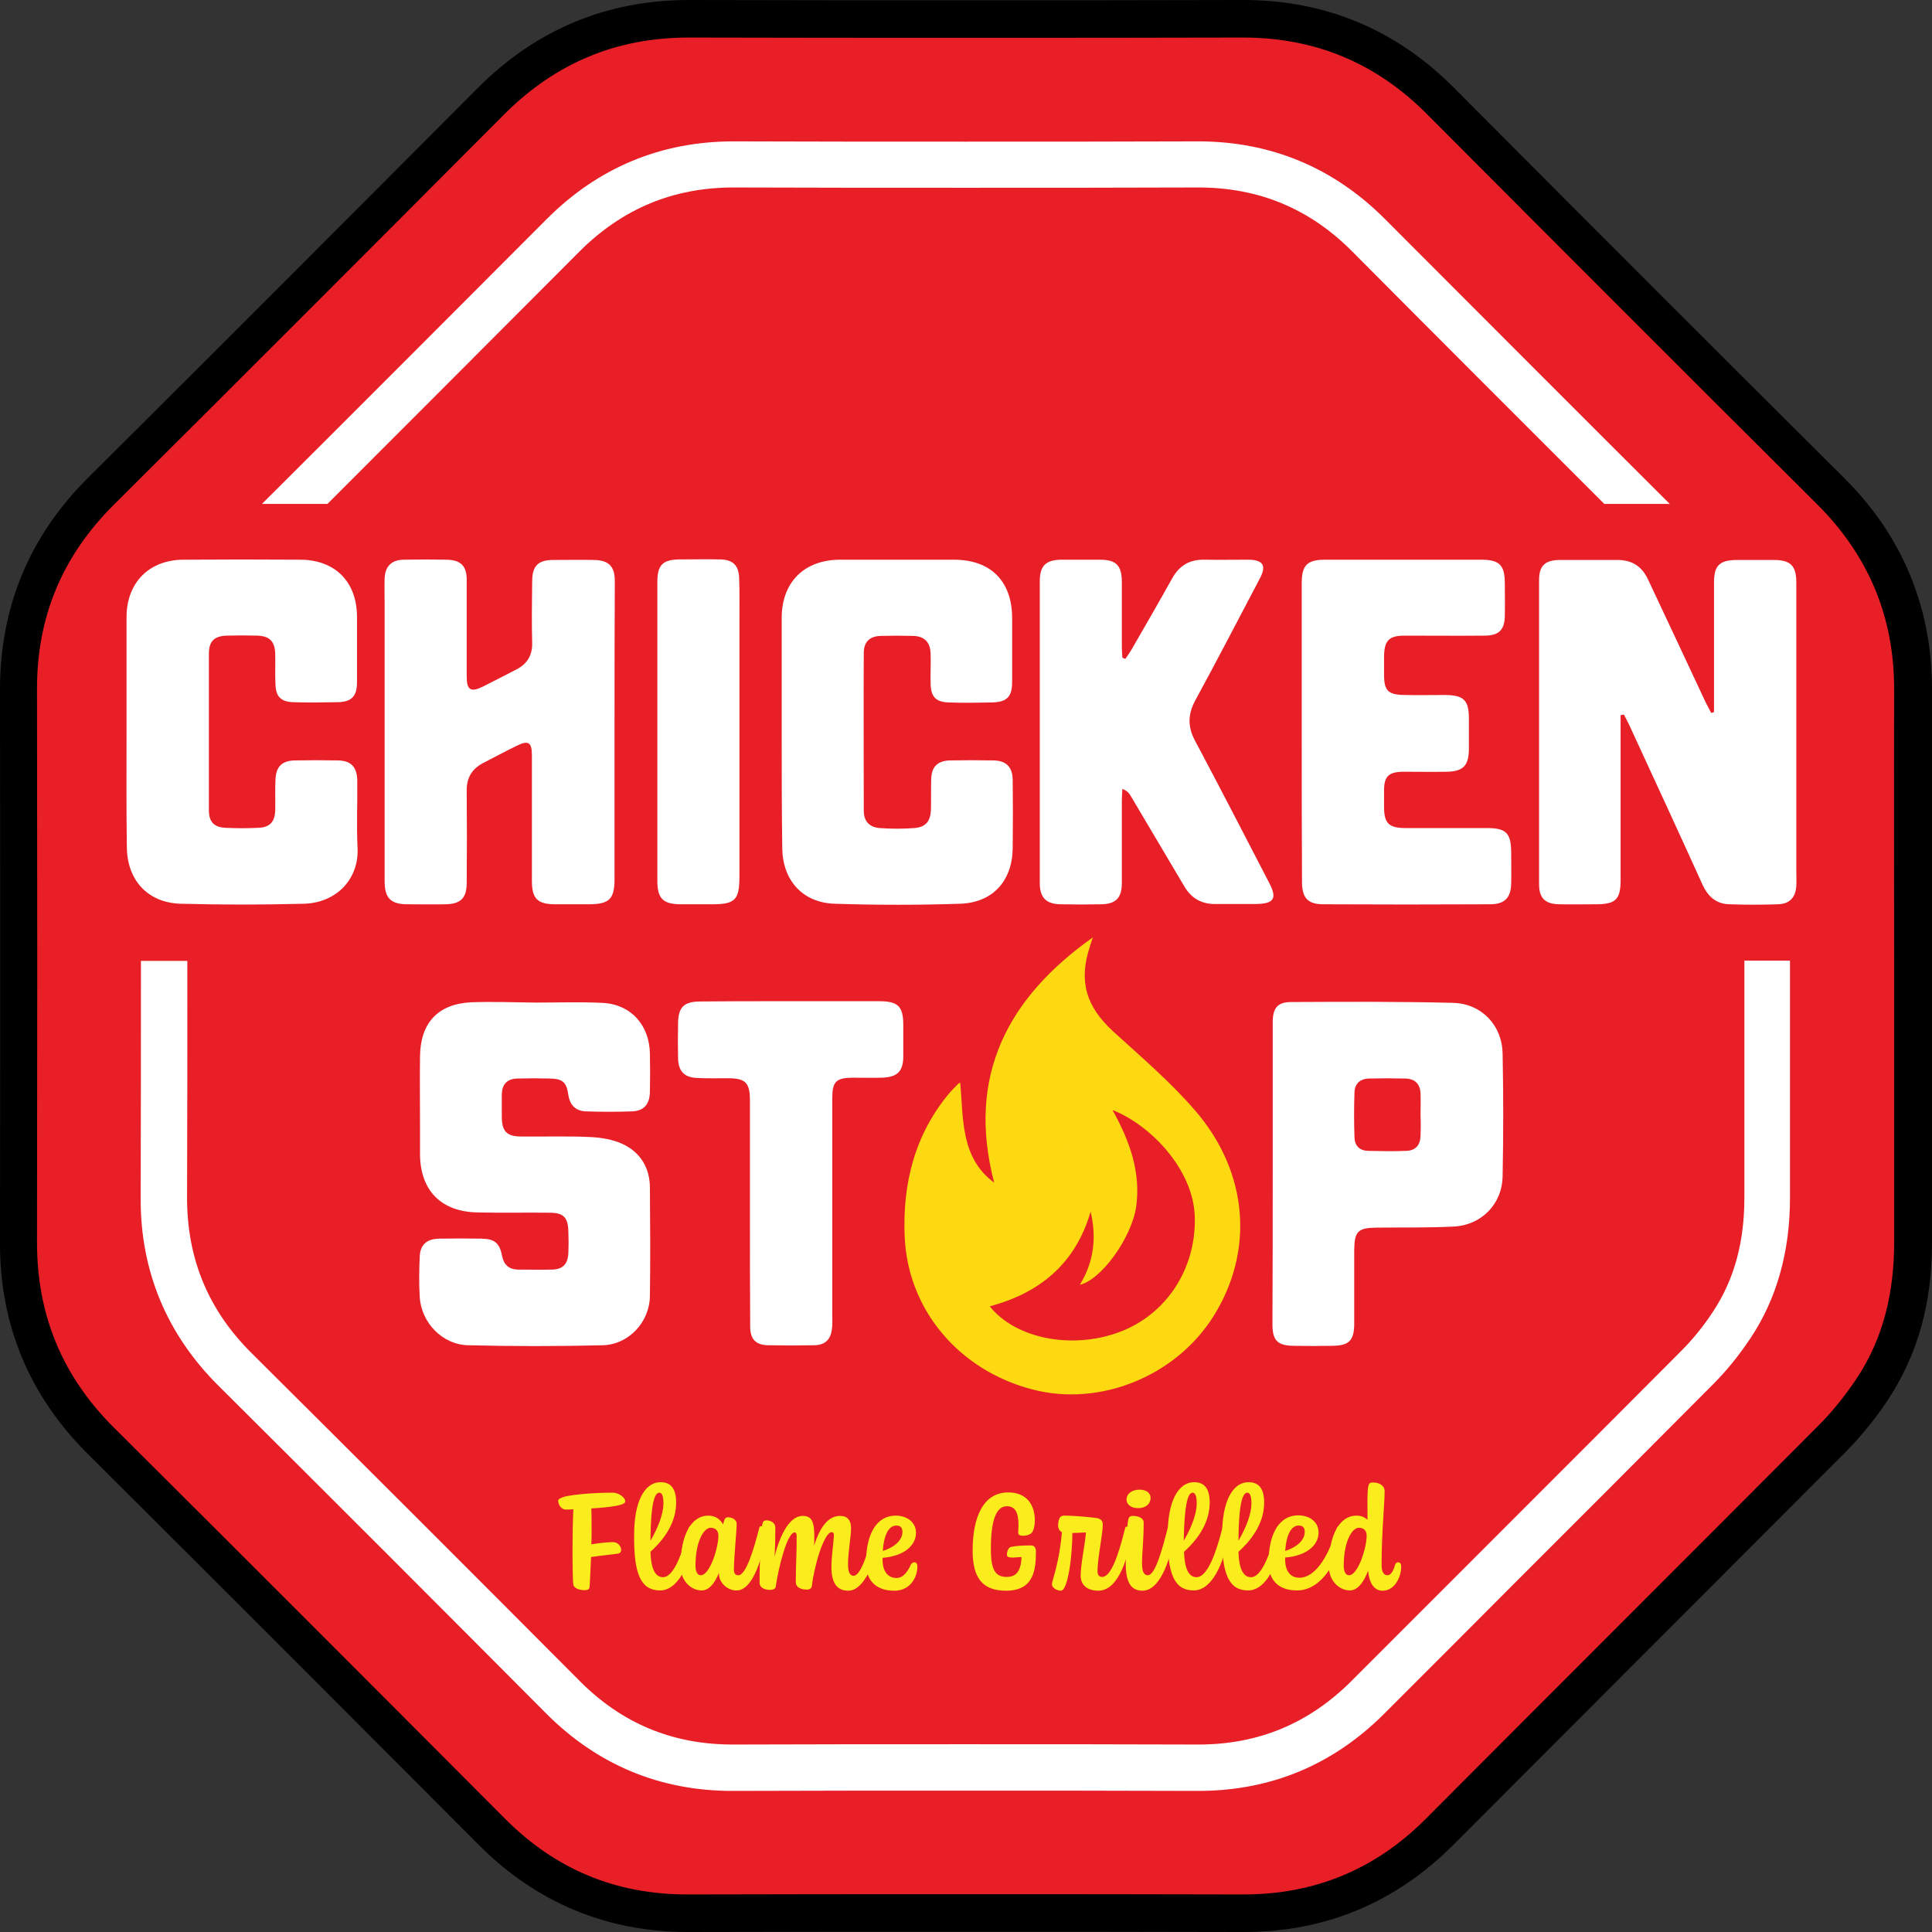 <svg width="106" height="106" viewBox="0 0 106 106" fill="none" xmlns="http://www.w3.org/2000/svg">
<rect x="0" y="0" width="106" height="106" fill="#333333" stroke="none"/>
<g clip-path="url(#clip0_3_36)">
<path d="M68.206 104.955C63.127 104.94 57.988 104.94 52.924 104.94C47.861 104.94 42.797 104.94 37.779 104.955H37.734C33.565 104.955 29.956 103.455 27.015 100.501C20.633 94.108 13.098 86.563 5.549 79.034C2.547 76.05 1.031 72.384 1.031 68.157C1.046 58.249 1.046 48.023 1.031 37.798C1.016 33.571 2.547 29.92 5.549 26.92C12.416 20.088 19.42 13.089 26.97 5.499C29.941 2.545 33.595 1.03 37.794 1.03H37.84C42.843 1.045 47.937 1.045 52.97 1.045C58.003 1.045 63.097 1.045 68.13 1.03H68.175C72.375 1.03 76.028 2.545 79 5.53C87.353 13.907 94.16 20.724 100.421 26.951C103.438 29.95 104.954 33.632 104.939 37.889C104.924 41.403 104.924 44.978 104.939 48.448V68.187C104.939 71.338 104.196 73.989 102.665 76.277C102.013 77.262 101.27 78.156 100.482 78.958C96.1 83.367 91.613 87.836 87.292 92.169C84.503 94.956 81.713 97.744 78.939 100.531C75.983 103.485 72.375 104.985 68.206 104.985C68.251 104.955 68.206 104.955 68.206 104.955Z" fill="#E81F27"/>
<path d="M37.794 2.06H37.84C42.888 2.075 47.921 2.075 52.97 2.075C58.018 2.075 63.081 2.075 68.145 2.06H68.19C72.162 2.06 75.498 3.454 78.287 6.257C85.412 13.407 92.553 20.558 99.709 27.678C102.543 30.511 103.938 33.889 103.923 37.873C103.908 42.918 103.923 47.948 103.923 52.992V68.172C103.923 70.869 103.347 73.429 101.831 75.686C101.224 76.58 100.542 77.444 99.769 78.216C92.598 85.412 85.397 92.593 78.227 99.789C75.467 102.561 72.147 103.94 68.221 103.94H68.175C63.081 103.925 57.988 103.925 52.879 103.925C47.77 103.925 42.782 103.925 37.749 103.94H37.703C33.777 103.94 30.472 102.561 27.713 99.789C20.572 92.623 13.417 85.457 6.246 78.322C3.426 75.519 2.031 72.156 2.031 68.187C2.047 58.068 2.047 47.948 2.031 37.828C2.016 33.844 3.426 30.496 6.246 27.693C13.402 20.573 20.542 13.422 27.667 6.272C30.502 3.439 33.837 2.06 37.794 2.06ZM37.794 0C33.307 0 29.411 1.621 26.242 4.802C18.677 12.392 11.673 19.406 4.821 26.224C1.607 29.42 -7.78219e-05 33.313 -7.78219e-05 37.828C0.015 48.054 0.015 58.264 -7.78219e-05 68.172C-0.015 72.687 1.607 76.58 4.821 79.776C12.355 87.275 19.905 94.835 26.288 101.243C29.441 104.394 33.292 106 37.749 106H37.794C42.797 105.985 47.891 105.985 52.924 105.985C57.957 105.985 63.127 105.985 68.206 106H68.251C72.708 106 76.559 104.394 79.712 101.243C82.502 98.456 85.321 95.623 88.065 92.881C92.386 88.548 96.858 84.079 101.255 79.67C102.089 78.822 102.877 77.868 103.559 76.838C105.196 74.368 106 71.55 106 68.187V37.889C106.015 33.359 104.393 29.42 101.179 26.224C94.918 19.997 88.111 13.195 79.758 4.802C76.574 1.606 72.693 0 68.206 0H68.16C63.112 0.015 58.018 0.015 52.985 0.015C47.952 0.015 42.873 0.015 37.855 0H37.794V0Z" fill="black"/>
<path d="M98.253 52.705H95.706V65.718C95.706 67.99 95.221 70.126 93.948 72.02C93.447 72.778 92.871 73.49 92.219 74.141C86.201 80.186 80.167 86.2 74.148 92.229C71.829 94.547 69.055 95.714 65.765 95.714H65.735C61.459 95.698 57.184 95.698 52.909 95.698C48.634 95.698 44.45 95.698 40.22 95.714H40.19C36.9 95.714 34.126 94.562 31.806 92.229C25.818 86.215 19.814 80.216 13.796 74.232C11.431 71.884 10.264 69.066 10.264 65.733C10.279 61.4 10.279 57.052 10.279 52.72H7.732C7.732 57.098 7.732 61.446 7.717 65.733C7.701 69.733 9.142 73.202 11.992 76.035C18.314 82.322 24.635 88.654 29.987 94.032C32.791 96.835 36.218 98.259 40.175 98.259H40.22C44.419 98.243 48.694 98.243 52.894 98.243C57.093 98.243 61.444 98.243 65.704 98.259H65.75C69.707 98.259 73.133 96.835 75.937 94.032C78.272 91.699 80.652 89.321 82.941 87.018C86.565 83.397 90.324 79.64 93.993 75.944C94.736 75.201 95.418 74.353 96.025 73.444C97.48 71.278 98.208 68.672 98.208 65.733V52.705H98.253ZM31.791 13.801C34.141 11.453 36.93 10.286 40.25 10.286H40.296C44.526 10.302 48.755 10.302 52.985 10.302C57.215 10.302 61.459 10.302 65.704 10.286H65.75C69.07 10.286 71.874 11.453 74.209 13.816C78.803 18.437 83.411 23.042 88.02 27.648H91.613C87.004 23.057 81.986 18.028 75.998 12.029C73.178 9.196 69.722 7.756 65.735 7.756H65.689C61.459 7.772 57.184 7.772 52.97 7.772C48.755 7.772 44.48 7.772 40.296 7.756H40.25C36.263 7.756 32.807 9.196 29.987 12.029C24.499 17.528 19.375 22.663 14.372 27.648H17.965C22.589 23.027 27.182 18.422 31.791 13.801Z" fill="white"/>
<path d="M59.959 51.432C59.898 51.599 59.852 51.765 59.792 51.947C59.17 53.841 59.595 55.219 61.05 56.568C62.612 57.992 64.234 59.37 65.598 60.961C68.509 64.354 68.812 68.672 66.568 72.232C64.491 75.519 60.337 77.201 56.639 76.231C52.621 75.186 49.801 71.868 49.635 67.839C49.513 64.915 50.195 62.203 52.136 59.916C52.242 59.794 52.363 59.688 52.469 59.567C52.5 59.537 52.591 59.431 52.682 59.401C52.864 61.34 52.682 63.521 54.546 64.885C53.015 59.037 55.289 54.735 59.959 51.432ZM59.837 66.475C59.019 69.308 57.078 70.929 54.304 71.672C55.714 73.444 58.791 74.05 61.384 73.096C63.991 72.141 65.628 69.611 65.553 66.778C65.492 64.157 63.097 61.703 61.035 60.9C61.975 62.582 62.596 64.294 62.339 66.188C62.096 67.899 60.428 70.217 59.246 70.49C60.019 69.233 60.171 67.899 59.837 66.475Z" fill="#FDD912"/>
<path d="M88.915 39.237V48.281C88.915 49.357 88.642 49.614 87.55 49.614C86.883 49.614 86.216 49.629 85.549 49.614C84.776 49.599 84.442 49.281 84.442 48.508V31.829C84.442 31.026 84.776 30.723 85.609 30.723H88.748C89.536 30.723 90.082 31.071 90.415 31.783C91.477 34.041 92.538 36.298 93.599 38.57C93.69 38.752 93.796 38.934 93.887 39.116C93.933 39.1 93.993 39.085 94.039 39.07V31.965C94.039 31.026 94.342 30.738 95.267 30.723H97.328C98.238 30.723 98.556 31.041 98.556 31.965V47.796C98.556 48.054 98.572 48.326 98.556 48.584C98.526 49.235 98.192 49.599 97.541 49.614C96.661 49.644 95.767 49.644 94.888 49.614C94.175 49.599 93.72 49.205 93.417 48.554C92.083 45.615 90.734 42.691 89.384 39.767C89.293 39.585 89.203 39.403 89.096 39.206C89.021 39.222 88.975 39.222 88.915 39.237Z" fill="white"/>
<path d="M29.365 55.007C30.593 55.007 31.821 54.962 33.049 55.023C34.611 55.098 35.626 56.234 35.657 57.795C35.672 58.507 35.672 59.204 35.657 59.916C35.642 60.582 35.338 60.946 34.687 60.976C33.837 61.006 32.989 61.006 32.155 60.976C31.609 60.961 31.275 60.658 31.184 60.082C31.078 59.355 30.866 59.188 30.154 59.173C29.562 59.158 28.986 59.158 28.395 59.173C27.834 59.188 27.546 59.476 27.531 60.037V61.249C27.531 62.067 27.789 62.355 28.607 62.355C29.881 62.37 31.154 62.324 32.413 62.385C33.004 62.415 33.625 62.521 34.156 62.764C35.126 63.218 35.642 64.052 35.657 65.127C35.672 67.127 35.687 69.111 35.657 71.111C35.642 72.535 34.489 73.777 33.064 73.808C30.608 73.868 28.152 73.868 25.681 73.808C24.271 73.777 23.104 72.565 23.028 71.141C22.983 70.414 22.998 69.687 23.028 68.96C23.044 68.308 23.407 67.975 24.074 67.96C24.863 67.945 25.651 67.945 26.439 67.96C27.137 67.975 27.41 68.202 27.546 68.899C27.637 69.384 27.91 69.642 28.41 69.657C29.032 69.657 29.653 69.672 30.29 69.657C30.881 69.642 31.154 69.354 31.184 68.748C31.2 68.369 31.2 67.975 31.184 67.596C31.169 66.793 30.927 66.536 30.138 66.536C28.835 66.521 27.516 66.551 26.212 66.521C24.196 66.49 23.044 65.309 23.044 63.294V61.658C23.044 60.431 23.028 59.204 23.044 57.977C23.059 56.144 23.999 55.098 25.818 54.992C26.985 54.947 28.183 54.992 29.365 55.007C29.365 55.007 29.365 54.992 29.365 55.007Z" fill="white"/>
<path d="M33.716 40.191V48.236C33.716 49.326 33.428 49.614 32.306 49.614H30.487C29.487 49.614 29.183 49.311 29.183 48.326V41.434C29.183 40.721 28.986 40.6 28.35 40.918C27.728 41.221 27.137 41.539 26.515 41.858C25.909 42.176 25.606 42.645 25.606 43.358C25.621 45.054 25.621 46.736 25.606 48.432C25.606 49.266 25.287 49.599 24.438 49.614C23.756 49.629 23.074 49.614 22.376 49.614C21.436 49.614 21.103 49.281 21.103 48.342V33.177C21.103 32.692 21.088 32.208 21.103 31.723C21.133 31.071 21.482 30.723 22.134 30.708C22.922 30.693 23.71 30.693 24.499 30.708C25.272 30.723 25.606 31.041 25.606 31.814V37.131C25.606 37.858 25.833 37.995 26.485 37.676C27.091 37.373 27.698 37.055 28.319 36.737C28.91 36.434 29.214 35.965 29.198 35.283C29.168 34.162 29.183 33.026 29.198 31.904C29.198 31.056 29.517 30.723 30.351 30.723C31.094 30.723 31.836 30.708 32.594 30.723C33.398 30.738 33.731 31.071 33.731 31.874C33.716 34.631 33.716 37.419 33.716 40.191Z" fill="white"/>
<path d="M6.943 40.146V33.859C6.943 31.965 8.187 30.708 10.082 30.708C12.219 30.693 14.357 30.693 16.494 30.708C18.389 30.723 19.572 31.92 19.587 33.813V37.434C19.587 38.191 19.299 38.51 18.541 38.525C17.722 38.54 16.888 38.555 16.055 38.525C15.418 38.495 15.145 38.222 15.115 37.586C15.084 37.025 15.115 36.465 15.1 35.889C15.084 35.192 14.796 34.889 14.099 34.874C13.553 34.859 13.007 34.859 12.462 34.874C11.764 34.889 11.461 35.177 11.461 35.858V44.448C11.461 45.084 11.734 45.388 12.371 45.418C12.977 45.448 13.584 45.448 14.19 45.418C14.812 45.388 15.084 45.084 15.1 44.448C15.115 43.888 15.084 43.312 15.115 42.752C15.145 42.055 15.479 41.736 16.176 41.721C16.964 41.706 17.753 41.706 18.541 41.721C19.269 41.736 19.587 42.085 19.602 42.827C19.617 44.054 19.557 45.281 19.617 46.508C19.708 48.251 18.435 49.538 16.676 49.584C14.417 49.644 12.159 49.644 9.9 49.584C8.08 49.523 6.959 48.266 6.959 46.433C6.928 44.342 6.943 42.252 6.943 40.146Z" fill="white"/>
<path d="M42.888 40.131V33.904C42.888 31.935 44.131 30.708 46.102 30.708H52.333C54.349 30.708 55.517 31.874 55.532 33.889V37.404C55.532 38.222 55.259 38.51 54.455 38.54C53.652 38.555 52.848 38.57 52.03 38.54C51.332 38.51 51.075 38.222 51.059 37.51C51.044 36.964 51.075 36.419 51.059 35.874C51.044 35.237 50.726 34.904 50.089 34.889C49.498 34.874 48.922 34.874 48.331 34.889C47.709 34.904 47.391 35.222 47.391 35.828C47.376 38.707 47.391 41.6 47.391 44.478C47.391 45.069 47.709 45.388 48.27 45.433C48.892 45.478 49.528 45.478 50.15 45.433C50.771 45.388 51.044 45.084 51.075 44.448C51.09 43.888 51.075 43.312 51.09 42.752C51.105 42.085 51.423 41.752 52.09 41.721C52.894 41.706 53.697 41.706 54.516 41.721C55.213 41.736 55.547 42.085 55.562 42.782C55.577 44.024 55.577 45.281 55.562 46.524C55.547 48.311 54.486 49.523 52.682 49.584C50.392 49.66 48.088 49.66 45.784 49.584C44.01 49.523 42.919 48.266 42.919 46.493C42.888 44.372 42.888 42.252 42.888 40.131Z" fill="white"/>
<path d="M61.747 36.146C61.869 35.965 61.99 35.798 62.096 35.616C62.839 34.328 63.582 33.041 64.309 31.738C64.704 31.026 65.265 30.693 66.083 30.708C66.887 30.723 67.69 30.708 68.509 30.708C69.297 30.723 69.494 31.026 69.13 31.723C67.948 33.965 66.781 36.222 65.568 38.449C65.174 39.191 65.159 39.873 65.553 40.615C66.932 43.206 68.281 45.827 69.631 48.432C70.085 49.296 69.904 49.584 68.903 49.599H66.659C65.916 49.599 65.356 49.281 64.977 48.629C64.006 46.978 63.021 45.342 62.051 43.691C61.96 43.524 61.838 43.388 61.581 43.282C61.566 43.494 61.55 43.706 61.55 43.918V48.448C61.55 49.251 61.232 49.599 60.428 49.614C59.686 49.629 58.943 49.629 58.185 49.614C57.396 49.599 57.048 49.251 57.048 48.448V31.889C57.048 31.041 57.381 30.723 58.215 30.708H60.337C61.232 30.708 61.535 31.011 61.55 31.889V35.51C61.55 35.707 61.566 35.889 61.581 36.086C61.641 36.116 61.687 36.131 61.747 36.146Z" fill="white"/>
<path d="M69.828 64.385V56.098C69.828 55.31 70.085 54.977 70.844 54.977C73.8 54.962 76.771 54.947 79.727 55.022C81.289 55.068 82.411 56.249 82.441 57.795C82.487 60.052 82.487 62.309 82.441 64.567C82.411 66.051 81.289 67.203 79.803 67.293C78.378 67.369 76.938 67.339 75.513 67.354C74.512 67.369 74.315 67.551 74.3 68.566V72.671C74.285 73.55 74.012 73.823 73.133 73.838C72.405 73.853 71.677 73.853 70.95 73.838C70.085 73.823 69.813 73.535 69.813 72.656C69.828 69.899 69.828 67.142 69.828 64.385ZM77.939 61.158C77.939 60.779 77.954 60.385 77.939 60.007C77.923 59.476 77.635 59.188 77.105 59.173C76.438 59.158 75.771 59.158 75.104 59.173C74.634 59.188 74.33 59.446 74.315 59.931C74.285 60.749 74.285 61.582 74.315 62.415C74.33 62.855 74.588 63.127 75.043 63.142C75.755 63.158 76.453 63.173 77.165 63.142C77.666 63.127 77.923 62.824 77.939 62.324C77.954 61.915 77.954 61.537 77.939 61.158Z" fill="white"/>
<path d="M71.42 40.161V31.995C71.42 30.996 71.723 30.708 72.723 30.708H81.259C82.259 30.708 82.562 30.996 82.562 31.995C82.562 32.601 82.578 33.207 82.562 33.813C82.547 34.556 82.229 34.874 81.471 34.874C80 34.889 78.53 34.874 77.059 34.874C76.21 34.874 75.953 35.147 75.937 35.995V37.025C75.937 37.904 76.165 38.116 77.059 38.131C77.802 38.146 78.545 38.131 79.303 38.131C80.319 38.146 80.591 38.419 80.591 39.434V41.13C80.576 42.009 80.273 42.327 79.379 42.342C78.575 42.358 77.772 42.342 76.953 42.342C76.195 42.358 75.937 42.6 75.937 43.357V44.266C75.937 45.175 76.195 45.433 77.135 45.433H81.607C82.623 45.433 82.896 45.706 82.911 46.721C82.911 47.311 82.926 47.887 82.911 48.478C82.896 49.266 82.547 49.614 81.744 49.614C78.697 49.629 75.649 49.629 72.617 49.614C71.753 49.614 71.435 49.266 71.435 48.387C71.42 45.645 71.42 42.903 71.42 40.161Z" fill="white"/>
<path d="M41.145 66.475V60.37C41.145 59.401 40.902 59.158 39.932 59.158C39.371 59.158 38.81 59.173 38.234 59.143C37.537 59.113 37.218 58.764 37.203 58.068C37.188 57.416 37.188 56.78 37.203 56.128C37.218 55.28 37.506 54.962 38.37 54.947C39.841 54.931 41.312 54.931 42.782 54.931H48.224C49.286 54.931 49.559 55.219 49.559 56.249V57.946C49.559 58.779 49.24 59.098 48.391 59.128C47.846 59.143 47.3 59.128 46.754 59.128C45.875 59.143 45.663 59.34 45.663 60.249V72.217C45.663 72.444 45.678 72.656 45.647 72.883C45.587 73.49 45.283 73.793 44.677 73.808C43.828 73.823 42.979 73.823 42.145 73.808C41.463 73.793 41.16 73.474 41.16 72.793C41.145 70.702 41.145 68.596 41.145 66.475Z" fill="white"/>
<path d="M36.066 40.1V31.935C36.066 30.996 36.354 30.708 37.279 30.693C38.022 30.693 38.765 30.677 39.523 30.693C40.205 30.708 40.523 31.011 40.553 31.692C40.584 32.511 40.569 33.344 40.569 34.177V48.084C40.569 49.372 40.341 49.614 39.068 49.614H37.309C36.384 49.599 36.081 49.296 36.066 48.387C36.066 45.63 36.066 42.858 36.066 40.1Z" fill="white"/>
<path d="M58.655 62.703C58.594 62.764 58.549 62.824 58.503 62.87C58.549 62.809 58.609 62.749 58.655 62.703Z" fill="#E81F27"/>
<path d="M30.624 82.337C30.624 82.246 30.76 82.185 30.987 82.109C31.533 81.988 32.594 81.897 33.61 81.897C34.004 81.897 34.307 82.2 34.307 82.367C34.307 82.473 34.156 82.549 33.853 82.609C33.534 82.67 33.004 82.731 32.443 82.761C32.458 83.064 32.458 83.473 32.458 83.897C32.458 84.17 32.458 84.458 32.443 84.73C32.898 84.655 33.368 84.609 33.64 84.609C33.913 84.609 34.08 84.852 34.08 85.033C34.08 85.154 34.019 85.23 33.868 85.245C33.656 85.276 32.943 85.352 32.428 85.427C32.397 86.185 32.367 86.836 32.352 87.018C32.337 87.184 32.291 87.245 32.064 87.245C31.791 87.245 31.488 87.139 31.457 86.942C31.427 86.791 31.412 85.942 31.412 84.988C31.412 84.261 31.427 83.443 31.457 82.806C31.321 82.822 31.184 82.822 31.048 82.822C30.821 82.837 30.624 82.564 30.624 82.337Z" fill="#FBED1D"/>
<path d="M37.794 83.821C37.855 83.624 38.143 83.837 38.128 84.018C38.037 85.245 37.385 87.26 36.218 87.26C35.172 87.26 34.762 86.382 34.793 84.185C34.793 82.458 35.323 81.322 36.248 81.322C36.839 81.322 37.097 81.716 37.097 82.443C37.097 83.427 36.566 84.352 35.687 85.139C35.717 86.094 35.96 86.533 36.369 86.533C36.991 86.548 37.476 85.094 37.794 83.821ZM35.687 84.533C36.142 83.761 36.4 83.018 36.4 82.488C36.4 82.019 36.294 81.897 36.172 81.897C35.884 81.897 35.702 82.625 35.687 84.533Z" fill="#FBED1D"/>
<path d="M39.447 86.291C39.219 86.851 38.916 87.26 38.492 87.26C37.916 87.26 37.34 86.73 37.34 85.927C37.34 84.139 37.976 83.155 38.856 83.155C39.265 83.155 39.523 83.367 39.674 83.64C39.735 83.367 39.78 83.246 39.932 83.246C40.19 83.246 40.417 83.397 40.417 83.594C40.417 84.033 40.266 85.473 40.266 86.109C40.266 86.366 40.372 86.427 40.508 86.427C40.932 86.427 41.357 85.003 41.66 83.821C41.721 83.609 42.009 83.837 42.009 84.018C41.918 85.23 41.357 87.26 40.417 87.26C39.932 87.275 39.416 86.836 39.447 86.291ZM38.158 85.897C38.158 86.2 38.249 86.427 38.446 86.427C38.947 86.427 39.416 84.912 39.416 84.261C39.416 83.973 39.25 83.821 38.992 83.821C38.598 83.821 38.158 84.609 38.158 85.897Z" fill="#FBED1D"/>
<path d="M45.617 85.988C45.617 85.397 45.723 84.776 45.753 84.246C45.753 84.124 45.723 84.064 45.632 84.064C45.208 84.064 44.662 85.942 44.541 87.033C44.526 87.139 44.419 87.215 44.283 87.215C43.919 87.215 43.661 87.079 43.661 86.806C43.661 85.897 43.722 85.018 43.707 84.261C43.707 84.139 43.676 84.079 43.601 84.079C43.191 84.079 42.721 85.957 42.555 87.079C42.539 87.169 42.403 87.23 42.251 87.23C41.978 87.23 41.691 87.124 41.675 86.866C41.66 86.472 41.721 84.034 41.827 83.624C41.857 83.488 41.903 83.427 42.039 83.412C42.221 83.412 42.539 83.503 42.539 83.821C42.539 84.442 42.524 85.003 42.494 85.412C42.828 84.079 43.373 83.17 44.04 83.17C44.586 83.17 44.677 83.564 44.677 84.367C44.677 84.488 44.677 84.639 44.662 84.806C44.98 83.806 45.435 83.17 46.087 83.17C46.511 83.17 46.693 83.427 46.693 83.837C46.693 84.367 46.527 85.094 46.527 85.851C46.527 86.306 46.663 86.457 46.83 86.457C47.254 86.457 47.664 85.033 47.967 83.852C47.982 83.791 48.012 83.761 48.058 83.761C48.164 83.761 48.3 83.897 48.3 84.018C48.3 84.7 47.648 87.275 46.542 87.275C45.905 87.275 45.617 86.821 45.617 85.988Z" fill="#FBED1D"/>
<path d="M49.983 85.821C50.044 85.76 50.089 85.715 50.165 85.715C50.271 85.715 50.332 85.806 50.332 85.942C50.332 86.563 49.922 87.275 49.074 87.275C47.937 87.275 47.512 86.579 47.512 85.76C47.512 84.109 48.134 83.155 49.134 83.155C49.786 83.155 50.256 83.534 50.256 84.094C50.256 84.776 49.634 85.367 48.422 85.473V85.579C48.422 86.26 48.755 86.579 49.195 86.579C49.619 86.563 49.847 86.124 49.983 85.821ZM48.437 85.094C49.301 84.806 49.513 84.352 49.513 84.049C49.513 83.821 49.407 83.7 49.18 83.7C48.801 83.7 48.497 84.124 48.437 85.094Z" fill="#FBED1D"/>
<path d="M55.198 87.275C53.925 87.275 53.364 86.594 53.364 85.079C53.364 83.246 53.94 81.882 55.319 81.882C56.365 81.882 56.775 82.609 56.775 83.397C56.775 83.715 56.714 84.018 56.563 84.139C56.456 84.215 56.29 84.261 56.138 84.261C55.986 84.261 55.865 84.215 55.865 84.109C55.865 83.988 55.88 83.776 55.88 83.655C55.88 82.943 55.668 82.64 55.244 82.64C54.562 82.64 54.364 83.67 54.364 85.003C54.364 86.23 54.668 86.518 55.244 86.518C55.789 86.518 56.017 86.154 56.047 85.427C55.865 85.442 55.714 85.442 55.592 85.457C55.335 85.457 55.244 85.412 55.244 85.306C55.244 85.2 55.289 84.897 55.486 84.867C55.774 84.806 56.184 84.791 56.578 84.791C56.745 84.791 56.836 84.927 56.836 85.094C56.836 86.064 56.76 87.275 55.198 87.275Z" fill="#FBED1D"/>
<path d="M61.732 83.837C61.747 83.776 61.763 83.761 61.808 83.761C61.914 83.761 62.081 83.897 62.066 84.033C61.975 85.245 61.414 87.275 60.262 87.275C59.655 87.275 59.291 86.957 59.291 86.457C59.291 85.821 59.534 84.73 59.58 84.079C59.382 84.094 59.079 84.094 58.837 84.109C58.806 85.973 58.503 87.275 58.215 87.275C57.988 87.275 57.715 87.124 57.715 86.912C57.715 86.715 58.124 85.76 58.261 84.064C58.079 83.973 58.033 83.776 58.063 83.579C58.094 83.291 58.17 83.155 58.382 83.155C58.746 83.155 59.473 83.2 60.08 83.276C60.383 83.306 60.504 83.412 60.504 83.655C60.504 84.185 60.216 85.473 60.216 86.215C60.216 86.412 60.307 86.518 60.474 86.518C60.944 86.518 61.353 85.382 61.732 83.837Z" fill="#FBED1D"/>
<path d="M64.067 83.837C64.082 83.776 64.112 83.746 64.158 83.746C64.264 83.746 64.416 83.882 64.416 84.033C64.325 85.26 63.718 87.275 62.687 87.275C61.99 87.275 61.763 86.715 61.763 85.76C61.763 85.064 61.823 83.761 61.899 83.397C61.929 83.215 62.02 83.17 62.157 83.17C62.43 83.17 62.748 83.276 62.748 83.534C62.748 84.594 62.657 85.139 62.657 85.791C62.657 86.275 62.794 86.427 62.975 86.427C63.385 86.427 63.764 85.018 64.067 83.837ZM61.808 82.276C61.808 81.958 62.096 81.731 62.521 81.731C62.975 81.731 63.127 81.988 63.127 82.17C63.127 82.534 62.839 82.746 62.445 82.746C62.051 82.746 61.808 82.534 61.808 82.276Z" fill="#FBED1D"/>
<path d="M67.069 83.821C67.129 83.624 67.417 83.837 67.402 84.018C67.311 85.245 66.659 87.26 65.492 87.26C64.446 87.26 64.037 86.382 64.067 84.185C64.067 82.458 64.597 81.322 65.522 81.322C66.114 81.322 66.371 81.716 66.371 82.443C66.371 83.427 65.841 84.352 64.961 85.139C64.992 86.094 65.234 86.533 65.644 86.533C66.265 86.548 66.75 85.094 67.069 83.821ZM64.946 84.533C65.401 83.761 65.659 83.018 65.659 82.488C65.659 82.019 65.553 81.897 65.431 81.897C65.159 81.897 64.977 82.625 64.946 84.533Z" fill="#FBED1D"/>
<path d="M70.055 83.821C70.116 83.624 70.404 83.837 70.389 84.018C70.298 85.245 69.646 87.26 68.478 87.26C67.433 87.26 67.023 86.382 67.053 84.185C67.053 82.458 67.584 81.322 68.509 81.322C69.1 81.322 69.358 81.716 69.358 82.443C69.358 83.427 68.827 84.352 67.948 85.139C67.978 86.094 68.221 86.533 68.63 86.533C69.252 86.548 69.737 85.094 70.055 83.821ZM67.948 84.533C68.403 83.761 68.66 83.018 68.66 82.488C68.66 82.019 68.554 81.897 68.433 81.897C68.145 81.897 67.963 82.625 67.948 84.533Z" fill="#FBED1D"/>
<path d="M73.36 83.821C73.375 83.776 73.406 83.746 73.451 83.746C73.557 83.746 73.709 83.882 73.709 84.003C73.709 84.67 72.89 87.26 71.162 87.26C70.025 87.26 69.6 86.563 69.6 85.745C69.6 84.094 70.222 83.14 71.222 83.14C71.874 83.14 72.344 83.518 72.344 84.079C72.344 84.761 71.723 85.352 70.51 85.457V85.564C70.51 86.245 70.844 86.563 71.283 86.563C72.269 86.563 72.981 85.124 73.36 83.821ZM70.51 85.094C71.374 84.806 71.586 84.352 71.586 84.049C71.586 83.821 71.48 83.7 71.253 83.7C70.874 83.7 70.586 84.124 70.51 85.094Z" fill="#FBED1D"/>
<path d="M76.559 85.806C76.604 85.745 76.65 85.715 76.71 85.715C76.817 85.715 76.877 85.806 76.877 85.942C76.877 86.563 76.498 87.275 75.862 87.275C75.407 87.275 75.134 86.897 75.058 86.185C74.831 86.791 74.497 87.26 74.058 87.26C73.481 87.26 72.905 86.73 72.905 85.927C72.905 84.139 73.542 83.155 74.421 83.155C74.679 83.155 74.876 83.246 75.028 83.382V82.822C75.013 81.413 75.058 81.337 75.331 81.337C75.755 81.337 75.968 81.579 75.968 81.791C75.968 82.534 75.801 84.079 75.801 85.851C75.801 86.276 75.937 86.427 76.119 86.427C76.362 86.427 76.483 86.064 76.559 85.806ZM73.724 85.897C73.724 86.2 73.815 86.427 74.012 86.427C74.512 86.427 74.982 84.912 74.982 84.261C74.982 83.973 74.816 83.821 74.558 83.821C74.164 83.821 73.724 84.609 73.724 85.897Z" fill="#FBED1D"/>
</g>
<defs>
<clipPath id="clip0_3_36">
<rect width="106" height="106" fill="white"/>
</clipPath>
</defs>
</svg>
